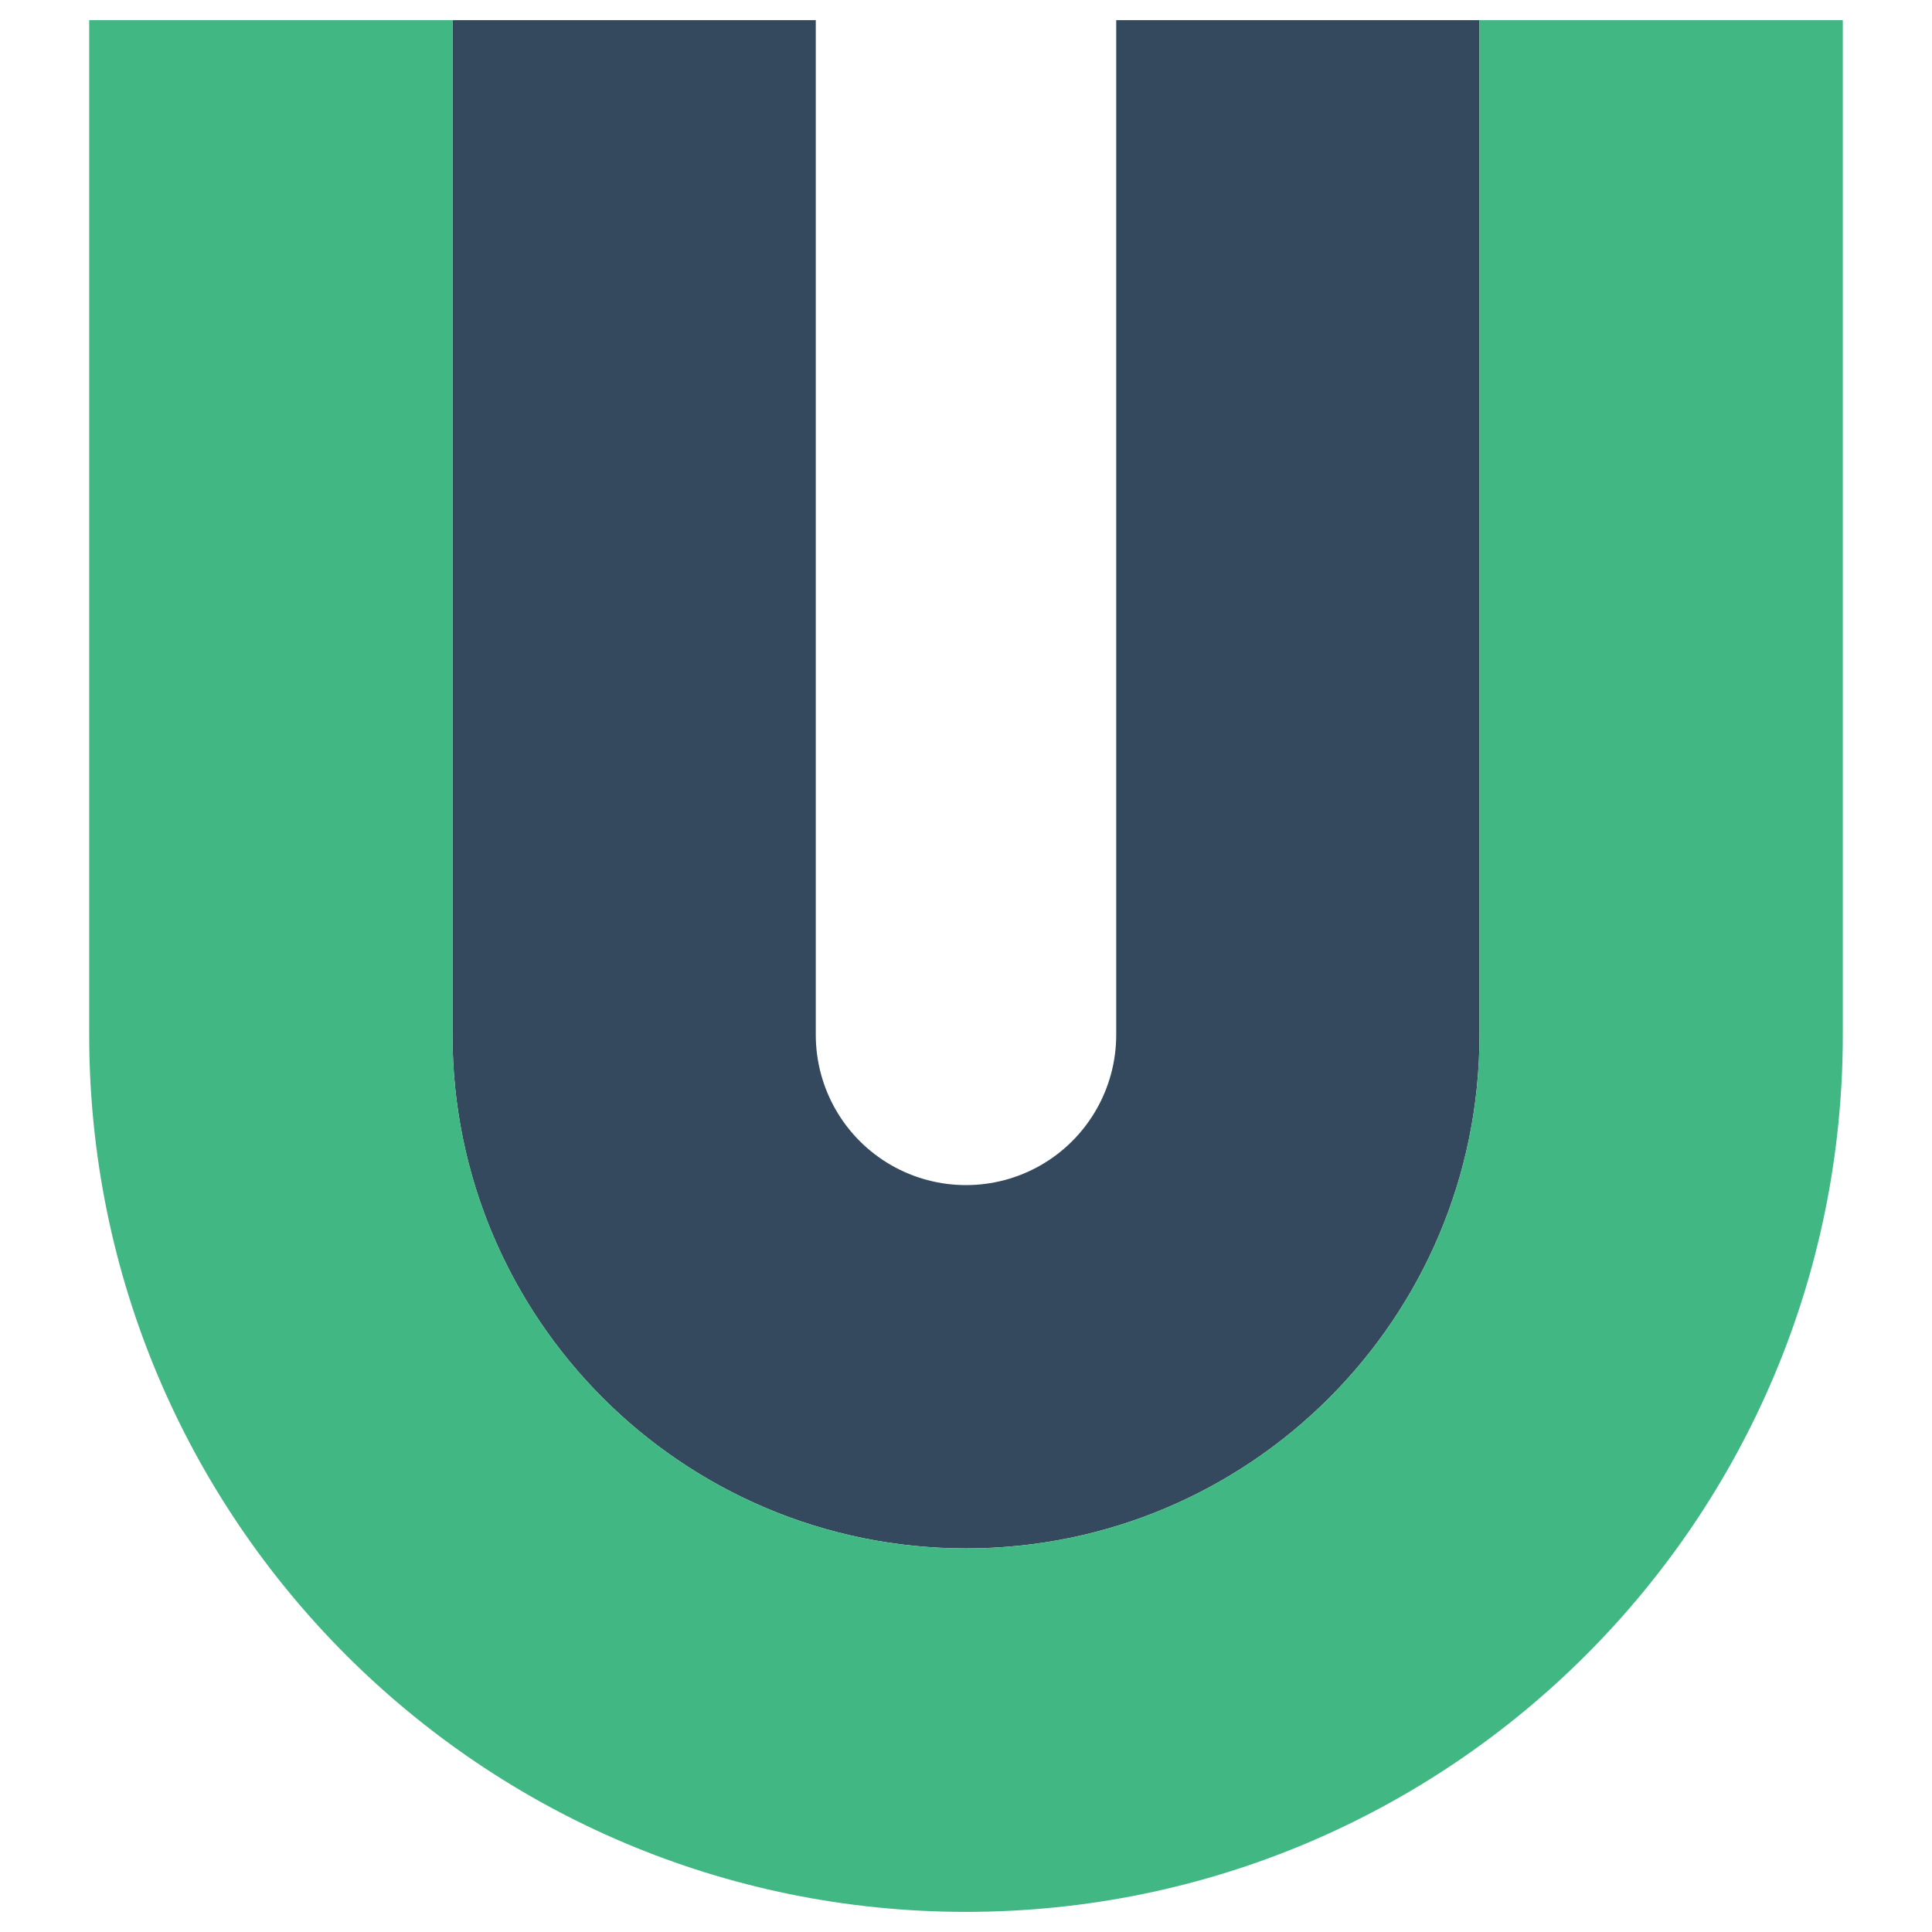 <svg xmlns="http://www.w3.org/2000/svg" fill="none" viewBox="0 0 24 24" id="Vueuse--Streamline-Svg-Logos" height="24" width="24"><desc>Vueuse Streamline Icon: https://streamlinehq.com</desc><path fill="#35495e" d="M18.379 0.25v12.606c0 3.523 -2.856 6.379 -6.379 6.379S5.621 16.38 5.621 12.856V0.25H10.134v12.606c0 0.667 0.356 1.283 0.933 1.616s1.289 0.333 1.866 0c0.577 -0.333 0.933 -0.95 0.933 -1.616V0.25h4.513Z" stroke-width="0.25"></path><path fill="#41b883" d="M22.892 0.25v12.606C22.892 18.872 18.016 23.75 12 23.75S1.108 18.872 1.108 12.856V0.25H5.621v12.606c0 3.523 2.856 6.379 6.379 6.379 3.523 0 6.379 -2.856 6.379 -6.379V0.25h4.513Z" stroke-width="0.25"></path></svg>